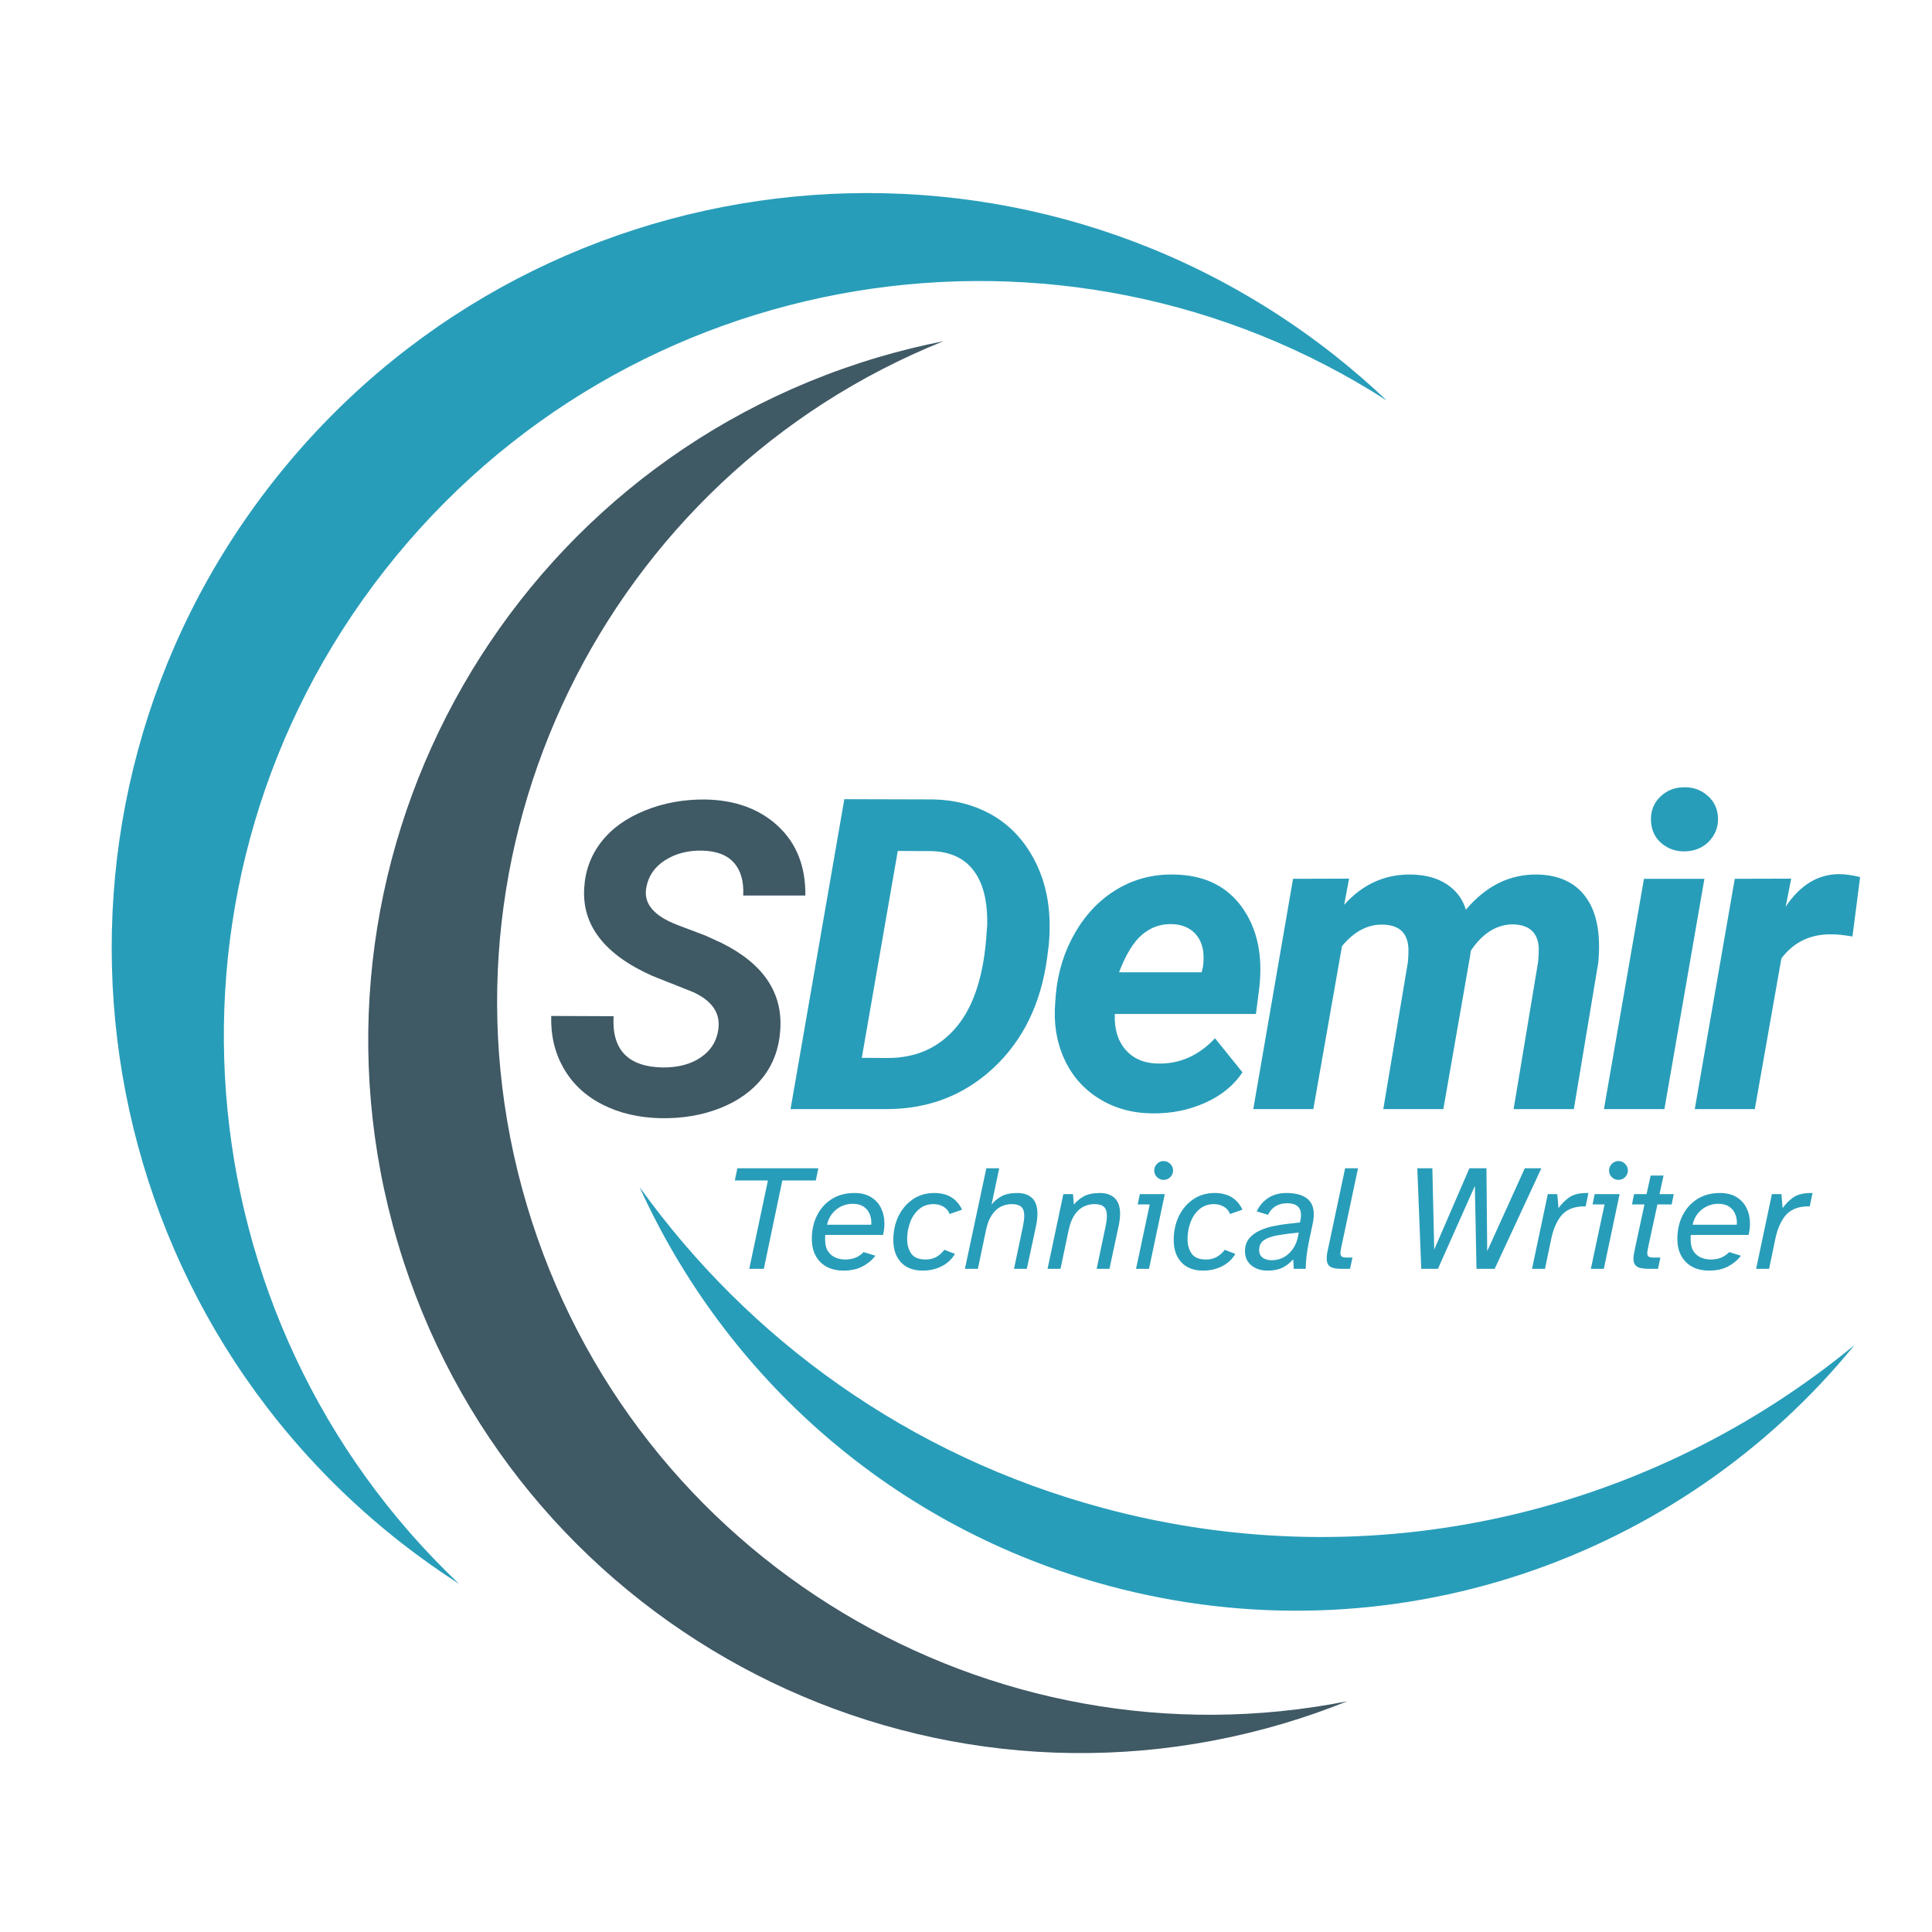 <svg xmlns="http://www.w3.org/2000/svg" xmlns:xlink="http://www.w3.org/1999/xlink" width="500" zoomAndPan="magnify" viewBox="0 0 375 375" height="500" preserveAspectRatio="xMidYMid meet" version="1.0"><defs><g/></defs><path fill="#3f5965" d="M 249.188 334.516 C 253.406 333.262 257.516 331.82 261.52 330.211 C 192.289 343.91 122.738 302.883 102.246 233.879 C 81.754 164.871 117.641 92.535 183.125 66.227 C 178.895 67.062 174.664 68.098 170.441 69.348 C 97.219 91.094 55.488 168.082 77.23 241.305 C 98.977 314.527 175.961 356.262 249.188 334.516 " fill-opacity="1" fill-rule="nonzero"/><path fill="#289db9" d="M 77.82 299.414 C 81.496 302.293 85.262 304.957 89.109 307.43 C 34.809 255.996 27.609 170.719 74.684 110.68 C 121.758 50.645 206.293 37.293 269.195 77.758 C 265.875 74.617 262.391 71.59 258.719 68.711 C 195.012 18.758 102.871 29.91 52.918 93.613 C 2.969 157.32 14.117 249.461 77.82 299.414 " fill-opacity="1" fill-rule="nonzero"/><path fill="#289db9" d="M 214.133 292.715 C 176.355 282.562 145.281 259.91 124.148 230.414 C 140.809 267.199 173.191 296.512 215.23 307.812 C 270.148 322.574 326.219 302.48 359.957 261.078 C 320.723 293.406 266.965 306.918 214.133 292.715 " fill-opacity="1" fill-rule="nonzero"/><g fill="#3f5965" fill-opacity="1"><g transform="translate(105.429, 216.167)"><g><path d="M 33.953 -16.078 C 34.535 -19.348 32.926 -21.852 29.125 -23.594 L 21.156 -26.766 C 11.895 -30.898 7.5 -36.586 7.969 -43.828 C 8.164 -47.191 9.27 -50.164 11.281 -52.75 C 13.289 -55.344 16.113 -57.375 19.75 -58.844 C 23.383 -60.32 27.305 -61.035 31.516 -60.984 C 37.328 -60.867 42.023 -59.141 45.609 -55.797 C 49.191 -52.453 50.953 -47.969 50.891 -42.344 L 38.828 -42.344 C 38.973 -45.07 38.375 -47.191 37.031 -48.703 C 35.695 -50.223 33.625 -51.008 30.812 -51.062 C 28.062 -51.113 25.664 -50.484 23.625 -49.172 C 21.594 -47.867 20.383 -46.078 20 -43.797 C 19.469 -40.785 21.477 -38.398 26.031 -36.641 L 31.484 -34.578 L 34.625 -33.141 C 42.75 -29.109 46.547 -23.457 46.016 -16.188 C 45.773 -12.633 44.641 -9.57 42.609 -7 C 40.586 -4.426 37.832 -2.453 34.344 -1.078 C 30.863 0.297 27.031 0.945 22.844 0.875 C 18.57 0.789 14.77 -0.102 11.438 -1.812 C 8.102 -3.52 5.57 -5.93 3.844 -9.047 C 2.219 -11.941 1.457 -15.25 1.562 -18.969 L 13.672 -18.922 C 13.285 -12.391 16.492 -9.07 23.297 -8.969 C 26.242 -8.969 28.664 -9.613 30.562 -10.906 C 32.469 -12.195 33.598 -13.922 33.953 -16.078 Z M 33.953 -16.078 "/></g></g></g><g fill="#289db9" fill-opacity="1"><g transform="translate(152.57, 215.278)"><g><path d="M 0.875 0 L 11.312 -60.156 L 28.594 -60.109 C 32.633 -60.023 36.273 -59.109 39.516 -57.359 C 42.754 -55.609 45.379 -53.094 47.391 -49.812 C 49.398 -46.539 50.609 -42.852 51.016 -38.75 C 51.242 -36.352 51.219 -33.898 50.938 -31.391 L 50.656 -29.203 C 49.438 -20.391 45.969 -13.316 40.25 -7.984 C 34.539 -2.66 27.609 0 19.453 0 Z M 21.688 -50.109 L 14.703 -9.953 L 19.75 -9.922 C 25.312 -9.922 29.781 -11.957 33.156 -16.031 C 36.531 -20.102 38.461 -26.258 38.953 -34.5 L 39.047 -35.812 C 39.129 -40.363 38.258 -43.848 36.438 -46.266 C 34.625 -48.691 31.91 -49.961 28.297 -50.078 Z M 21.688 -50.109 "/></g></g></g><g fill="#289db9" fill-opacity="1"><g transform="translate(202.335, 215.278)"><g><path d="M 21.359 0.828 C 17.453 0.797 13.988 -0.16 10.969 -2.047 C 7.945 -3.93 5.691 -6.52 4.203 -9.812 C 2.723 -13.102 2.148 -16.734 2.484 -20.703 L 2.609 -22.344 C 3.016 -26.695 4.273 -30.691 6.391 -34.328 C 8.516 -37.961 11.242 -40.766 14.578 -42.734 C 17.91 -44.703 21.602 -45.633 25.656 -45.531 C 31.414 -45.414 35.773 -43.301 38.734 -39.188 C 41.691 -35.07 42.812 -29.859 42.094 -23.547 L 41.438 -18.469 L 14.047 -18.469 C 13.93 -15.57 14.629 -13.254 16.141 -11.516 C 17.66 -9.785 19.727 -8.895 22.344 -8.844 C 26.594 -8.727 30.312 -10.363 33.5 -13.75 L 38.828 -7.141 C 37.148 -4.609 34.727 -2.633 31.562 -1.219 C 28.395 0.195 24.992 0.879 21.359 0.828 Z M 25.078 -35.906 C 22.93 -35.957 21.023 -35.281 19.359 -33.875 C 17.691 -32.469 16.195 -30.031 14.875 -26.562 L 30.906 -26.562 L 31.156 -27.641 C 31.312 -28.742 31.32 -29.789 31.188 -30.781 C 30.914 -32.375 30.242 -33.617 29.172 -34.516 C 28.098 -35.41 26.734 -35.875 25.078 -35.906 Z M 25.078 -35.906 "/></g></g></g><g fill="#289db9" fill-opacity="1"><g transform="translate(243.136, 215.278)"><g><path d="M 18.719 -44.734 L 17.766 -39.656 C 21.367 -43.676 25.734 -45.633 30.859 -45.531 C 33.617 -45.469 35.906 -44.832 37.719 -43.625 C 39.539 -42.414 40.766 -40.773 41.391 -38.703 C 45.328 -43.359 49.957 -45.633 55.281 -45.531 C 59.383 -45.445 62.473 -44.039 64.547 -41.312 C 66.629 -38.582 67.504 -34.645 67.172 -29.5 L 67.094 -28.469 L 62.344 0 L 50.656 0 L 55.406 -28.547 C 55.508 -29.566 55.551 -30.516 55.531 -31.391 C 55.332 -34.285 53.676 -35.773 50.562 -35.859 C 47.375 -35.859 44.633 -34.148 42.344 -30.734 L 42.219 -29.781 L 37.016 0 L 25.359 0 L 30.125 -28.469 C 30.227 -29.488 30.266 -30.438 30.234 -31.312 C 30.047 -34.227 28.41 -35.727 25.328 -35.812 C 22.379 -35.895 19.719 -34.504 17.344 -31.641 L 11.781 0 L 0.125 0 L 7.844 -44.703 Z M 18.719 -44.734 "/></g></g></g><g fill="#289db9" fill-opacity="1"><g transform="translate(310.622, 215.278)"><g><path d="M 12.438 0 L 0.703 0 L 8.469 -44.703 L 20.203 -44.703 Z M 9.828 -56.062 C 9.773 -57.906 10.379 -59.43 11.641 -60.641 C 12.91 -61.859 14.441 -62.469 16.234 -62.469 C 17.992 -62.52 19.52 -61.977 20.812 -60.844 C 22.113 -59.719 22.789 -58.258 22.844 -56.469 C 22.895 -54.758 22.32 -53.27 21.125 -52 C 19.926 -50.738 18.363 -50.082 16.438 -50.031 C 14.707 -49.977 13.188 -50.5 11.875 -51.594 C 10.57 -52.695 9.891 -54.188 9.828 -56.062 Z M 9.828 -56.062 "/></g></g></g><g fill="#289db9" fill-opacity="1"><g transform="translate(328.827, 215.278)"><g><path d="M 30.734 -33.5 C 29.141 -33.781 27.832 -33.922 26.812 -33.922 C 22.656 -34.023 19.363 -32.469 16.938 -29.25 L 11.781 0 L 0.125 0 L 7.891 -44.703 L 18.844 -44.734 L 17.766 -39.281 C 20.578 -43.5 24.047 -45.609 28.172 -45.609 C 29.328 -45.609 30.676 -45.414 32.219 -45.031 Z M 30.734 -33.5 "/></g></g></g><g fill="#289db9" fill-opacity="1"><g transform="translate(140.492, 246.281)"><g><path d="M 4.938 0 L 8.562 -17.156 L 2.141 -17.156 L 2.625 -19.516 L 18.344 -19.516 L 17.859 -17.156 L 11.359 -17.156 L 7.766 0 Z M 4.938 0 "/></g></g></g><g fill="#289db9" fill-opacity="1"><g transform="translate(156.793, 246.281)"><g><path d="M 6.953 0.344 C 5.047 0.344 3.539 -0.207 2.438 -1.312 C 1.332 -2.426 0.781 -3.926 0.781 -5.812 C 0.781 -7.508 1.117 -9.031 1.797 -10.375 C 2.473 -11.719 3.426 -12.773 4.656 -13.547 C 5.895 -14.328 7.352 -14.719 9.031 -14.719 C 10.332 -14.719 11.41 -14.453 12.266 -13.922 C 13.129 -13.398 13.781 -12.688 14.219 -11.781 C 14.656 -10.883 14.875 -9.879 14.875 -8.766 C 14.875 -8.066 14.785 -7.336 14.609 -6.578 L 3.391 -6.578 C 3.367 -6.441 3.359 -6.301 3.359 -6.156 C 3.359 -6.02 3.359 -5.883 3.359 -5.75 C 3.359 -4.758 3.547 -3.977 3.922 -3.406 C 4.305 -2.832 4.801 -2.422 5.406 -2.172 C 6.008 -1.93 6.625 -1.812 7.25 -1.812 C 8.062 -1.812 8.758 -1.941 9.344 -2.203 C 9.926 -2.461 10.426 -2.812 10.844 -3.25 L 13.125 -2.547 C 12.457 -1.68 11.613 -0.984 10.594 -0.453 C 9.57 0.078 8.359 0.344 6.953 0.344 Z M 3.734 -8.562 L 12.297 -8.562 C 12.316 -8.656 12.328 -8.738 12.328 -8.812 C 12.328 -8.895 12.328 -8.977 12.328 -9.062 C 12.328 -9.645 12.203 -10.207 11.953 -10.75 C 11.711 -11.301 11.328 -11.75 10.797 -12.094 C 10.266 -12.445 9.555 -12.625 8.672 -12.625 C 7.953 -12.625 7.25 -12.469 6.562 -12.156 C 5.883 -11.844 5.289 -11.383 4.781 -10.781 C 4.281 -10.176 3.93 -9.438 3.734 -8.562 Z M 3.734 -8.562 "/></g></g></g><g fill="#289db9" fill-opacity="1"><g transform="translate(172.626, 246.281)"><g><path d="M 6.484 0.344 C 4.672 0.344 3.266 -0.188 2.266 -1.25 C 1.266 -2.32 0.766 -3.773 0.766 -5.609 C 0.766 -7.266 1.086 -8.781 1.734 -10.156 C 2.391 -11.531 3.316 -12.633 4.516 -13.469 C 5.711 -14.301 7.109 -14.719 8.703 -14.719 C 10.023 -14.719 11.133 -14.441 12.031 -13.891 C 12.926 -13.336 13.617 -12.535 14.109 -11.484 L 11.688 -10.641 C 11.488 -11.223 11.109 -11.688 10.547 -12.031 C 9.984 -12.383 9.332 -12.562 8.594 -12.562 C 7.477 -12.562 6.539 -12.238 5.781 -11.594 C 5.02 -10.957 4.441 -10.117 4.047 -9.078 C 3.648 -8.047 3.453 -6.938 3.453 -5.75 C 3.453 -4.645 3.719 -3.711 4.25 -2.953 C 4.789 -2.191 5.723 -1.812 7.047 -1.812 C 7.836 -1.812 8.531 -1.977 9.125 -2.312 C 9.719 -2.656 10.234 -3.117 10.672 -3.703 L 12.734 -2.891 C 12.078 -1.816 11.195 -1.008 10.094 -0.469 C 8.988 0.07 7.785 0.344 6.484 0.344 Z M 6.484 0.344 "/></g></g></g><g fill="#289db9" fill-opacity="1"><g transform="translate(187.086, 246.281)"><g><path d="M 0.203 0 L 4.359 -19.516 L 6.859 -19.516 L 5.375 -12.469 C 5.863 -13.094 6.492 -13.625 7.266 -14.062 C 8.035 -14.5 9.07 -14.719 10.375 -14.719 C 11.602 -14.719 12.562 -14.391 13.25 -13.734 C 13.938 -13.086 14.281 -12.07 14.281 -10.688 C 14.281 -10.031 14.195 -9.273 14.031 -8.422 L 12.219 0 L 9.734 0 L 11.453 -8.188 C 11.629 -9.039 11.719 -9.738 11.719 -10.281 C 11.719 -11.125 11.52 -11.711 11.125 -12.047 C 10.738 -12.391 10.129 -12.562 9.297 -12.562 C 8.586 -12.562 7.898 -12.406 7.234 -12.094 C 6.578 -11.781 5.988 -11.254 5.469 -10.516 C 4.957 -9.773 4.566 -8.773 4.297 -7.516 L 2.719 0 Z M 0.203 0 "/></g></g></g><g fill="#289db9" fill-opacity="1"><g transform="translate(203.095, 246.281)"><g><path d="M 0.234 0 L 3.297 -14.5 L 5.172 -14.5 L 5.344 -12.469 C 5.832 -13.094 6.469 -13.625 7.25 -14.062 C 8.039 -14.5 9.094 -14.719 10.406 -14.719 C 11.633 -14.719 12.594 -14.383 13.281 -13.719 C 13.969 -13.062 14.312 -12.047 14.312 -10.672 C 14.312 -10.004 14.223 -9.242 14.047 -8.391 L 12.25 0 L 9.766 0 L 11.484 -8.156 C 11.66 -9.008 11.75 -9.707 11.75 -10.25 C 11.75 -11.113 11.551 -11.711 11.156 -12.047 C 10.77 -12.391 10.16 -12.562 9.328 -12.562 C 8.617 -12.562 7.93 -12.406 7.266 -12.094 C 6.609 -11.781 6.02 -11.254 5.5 -10.516 C 4.988 -9.773 4.598 -8.773 4.328 -7.516 L 2.75 0 Z M 0.234 0 "/></g></g></g><g fill="#289db9" fill-opacity="1"><g transform="translate(219.162, 246.281)"><g><path d="M 6.688 -17.266 C 6.195 -17.266 5.77 -17.441 5.406 -17.797 C 5.051 -18.16 4.875 -18.586 4.875 -19.078 C 4.875 -19.586 5.051 -20.02 5.406 -20.375 C 5.77 -20.738 6.195 -20.922 6.688 -20.922 C 7.195 -20.922 7.629 -20.738 7.984 -20.375 C 8.348 -20.02 8.531 -19.586 8.531 -19.078 C 8.531 -18.586 8.348 -18.16 7.984 -17.797 C 7.629 -17.441 7.195 -17.266 6.688 -17.266 Z M 1.344 0 L 4 -12.5 L 1.672 -12.5 L 2.078 -14.5 L 6.922 -14.5 L 3.859 0 Z M 1.344 0 "/></g></g></g><g fill="#289db9" fill-opacity="1"><g transform="translate(227.049, 246.281)"><g><path d="M 6.484 0.344 C 4.672 0.344 3.266 -0.188 2.266 -1.25 C 1.266 -2.32 0.766 -3.773 0.766 -5.609 C 0.766 -7.266 1.086 -8.781 1.734 -10.156 C 2.391 -11.531 3.316 -12.633 4.516 -13.469 C 5.711 -14.301 7.109 -14.719 8.703 -14.719 C 10.023 -14.719 11.133 -14.441 12.031 -13.891 C 12.926 -13.336 13.617 -12.535 14.109 -11.484 L 11.688 -10.641 C 11.488 -11.223 11.109 -11.688 10.547 -12.031 C 9.984 -12.383 9.332 -12.562 8.594 -12.562 C 7.477 -12.562 6.539 -12.238 5.781 -11.594 C 5.02 -10.957 4.441 -10.117 4.047 -9.078 C 3.648 -8.047 3.453 -6.938 3.453 -5.75 C 3.453 -4.645 3.719 -3.711 4.25 -2.953 C 4.789 -2.191 5.723 -1.812 7.047 -1.812 C 7.836 -1.812 8.531 -1.977 9.125 -2.312 C 9.719 -2.656 10.234 -3.117 10.672 -3.703 L 12.734 -2.891 C 12.078 -1.816 11.195 -1.008 10.094 -0.469 C 8.988 0.07 7.785 0.344 6.484 0.344 Z M 6.484 0.344 "/></g></g></g><g fill="#289db9" fill-opacity="1"><g transform="translate(241.51, 246.281)"><g><path d="M 4.5 0.344 C 3.25 0.344 2.207 0.004 1.375 -0.672 C 0.551 -1.348 0.141 -2.266 0.141 -3.422 C 0.141 -4.391 0.395 -5.195 0.906 -5.844 C 1.426 -6.488 2.098 -7.004 2.922 -7.391 C 3.754 -7.785 4.656 -8.082 5.625 -8.281 C 6.594 -8.488 7.531 -8.641 8.438 -8.734 C 9.352 -8.828 10.145 -8.914 10.812 -9 C 10.875 -9.27 10.922 -9.52 10.953 -9.75 C 10.992 -9.988 11.016 -10.219 11.016 -10.438 C 11.016 -11.969 10.117 -12.734 8.328 -12.734 C 7.43 -12.734 6.672 -12.535 6.047 -12.141 C 5.422 -11.742 4.941 -11.191 4.609 -10.484 L 2.422 -11.156 C 2.93 -12.25 3.672 -13.113 4.641 -13.75 C 5.617 -14.395 6.805 -14.719 8.203 -14.719 C 9.898 -14.719 11.207 -14.379 12.125 -13.703 C 13.039 -13.023 13.5 -11.973 13.5 -10.547 C 13.5 -10.211 13.473 -9.879 13.422 -9.547 C 13.379 -9.223 13.289 -8.758 13.156 -8.156 C 13.031 -7.551 12.844 -6.664 12.594 -5.5 C 12.344 -4.289 12.172 -3.238 12.078 -2.344 C 11.992 -1.457 11.941 -0.676 11.922 0 L 9.609 0 L 9.5 -1.844 C 8.852 -1.125 8.145 -0.578 7.375 -0.203 C 6.602 0.16 5.645 0.344 4.5 0.344 Z M 5.281 -1.672 C 6.613 -1.672 7.75 -2.113 8.688 -3 C 9.633 -3.883 10.234 -5.066 10.484 -6.547 L 10.578 -7.047 C 8.961 -6.891 7.578 -6.707 6.422 -6.5 C 5.273 -6.289 4.398 -5.973 3.797 -5.547 C 3.191 -5.117 2.891 -4.488 2.891 -3.656 C 2.891 -2.988 3.125 -2.488 3.594 -2.156 C 4.062 -1.832 4.625 -1.672 5.281 -1.672 Z M 5.281 -1.672 "/></g></g></g><g fill="#289db9" fill-opacity="1"><g transform="translate(256.729, 246.281)"><g><path d="M 3.688 0 C 2.551 0 1.781 -0.16 1.375 -0.484 C 0.977 -0.805 0.781 -1.297 0.781 -1.953 C 0.781 -2.484 0.852 -3.051 1 -3.656 L 4.359 -19.516 L 6.859 -19.516 L 3.594 -4.094 C 3.551 -3.875 3.516 -3.676 3.484 -3.5 C 3.461 -3.332 3.453 -3.176 3.453 -3.031 C 3.453 -2.738 3.535 -2.523 3.703 -2.391 C 3.879 -2.254 4.211 -2.188 4.703 -2.188 L 5.781 -2.188 L 5.312 0 Z M 3.688 0 "/></g></g></g><g fill="#289db9" fill-opacity="1"><g transform="translate(264.295, 246.281)"><g/></g></g><g fill="#289db9" fill-opacity="1"><g transform="translate(272.475, 246.281)"><g><path d="M 3.391 0 L 2.625 -19.516 L 5.547 -19.516 L 5.906 -3.734 L 12.734 -19.516 L 16.047 -19.516 L 16.188 -3.422 L 23.484 -19.516 L 26.703 -19.516 L 17.641 0 L 14.109 0 L 13.797 -16.094 L 6.625 0 Z M 3.391 0 "/></g></g></g><g fill="#289db9" fill-opacity="1"><g transform="translate(297.13, 246.281)"><g><path d="M 0.234 0 L 3.297 -14.5 L 5.141 -14.5 L 5.375 -11.781 C 5.977 -12.633 6.68 -13.336 7.484 -13.891 C 8.297 -14.441 9.426 -14.719 10.875 -14.719 L 11.188 -14.719 L 10.641 -12.125 C 10.086 -12.145 9.578 -12.113 9.109 -12.031 C 7.629 -11.801 6.492 -11.145 5.703 -10.062 C 4.922 -8.977 4.352 -7.617 4 -5.984 L 2.75 0 Z M 0.234 0 "/></g></g></g><g fill="#289db9" fill-opacity="1"><g transform="translate(307.442, 246.281)"><g><path d="M 6.688 -17.266 C 6.195 -17.266 5.77 -17.441 5.406 -17.797 C 5.051 -18.16 4.875 -18.586 4.875 -19.078 C 4.875 -19.586 5.051 -20.02 5.406 -20.375 C 5.77 -20.738 6.195 -20.922 6.688 -20.922 C 7.195 -20.922 7.629 -20.738 7.984 -20.375 C 8.348 -20.02 8.531 -19.586 8.531 -19.078 C 8.531 -18.586 8.348 -18.16 7.984 -17.797 C 7.629 -17.441 7.195 -17.266 6.688 -17.266 Z M 1.344 0 L 4 -12.5 L 1.672 -12.5 L 2.078 -14.5 L 6.922 -14.5 L 3.859 0 Z M 1.344 0 "/></g></g></g><g fill="#289db9" fill-opacity="1"><g transform="translate(315.33, 246.281)"><g><path d="M 4.672 0 C 3.547 0 2.77 -0.16 2.344 -0.484 C 1.926 -0.805 1.719 -1.297 1.719 -1.953 C 1.719 -2.379 1.816 -3.039 2.016 -3.938 L 3.859 -12.5 L 1.438 -12.5 L 1.844 -14.5 L 4.266 -14.5 L 5.062 -18.109 L 7.562 -18.109 L 6.781 -14.5 L 9.547 -14.5 L 9.141 -12.5 L 6.375 -12.5 L 4.672 -4.641 C 4.598 -4.297 4.535 -3.977 4.484 -3.688 C 4.43 -3.406 4.406 -3.188 4.406 -3.031 C 4.406 -2.727 4.492 -2.508 4.672 -2.375 C 4.848 -2.25 5.18 -2.188 5.672 -2.188 L 6.953 -2.188 L 6.484 0 Z M 4.672 0 "/></g></g></g><g fill="#289db9" fill-opacity="1"><g transform="translate(324.795, 246.281)"><g><path d="M 6.953 0.344 C 5.047 0.344 3.539 -0.207 2.438 -1.312 C 1.332 -2.426 0.781 -3.926 0.781 -5.812 C 0.781 -7.508 1.117 -9.031 1.797 -10.375 C 2.473 -11.719 3.426 -12.773 4.656 -13.547 C 5.895 -14.328 7.352 -14.719 9.031 -14.719 C 10.332 -14.719 11.41 -14.453 12.266 -13.922 C 13.129 -13.398 13.781 -12.688 14.219 -11.781 C 14.656 -10.883 14.875 -9.879 14.875 -8.766 C 14.875 -8.066 14.785 -7.336 14.609 -6.578 L 3.391 -6.578 C 3.367 -6.441 3.359 -6.301 3.359 -6.156 C 3.359 -6.02 3.359 -5.883 3.359 -5.75 C 3.359 -4.758 3.547 -3.977 3.922 -3.406 C 4.305 -2.832 4.801 -2.422 5.406 -2.172 C 6.008 -1.93 6.625 -1.812 7.25 -1.812 C 8.062 -1.812 8.758 -1.941 9.344 -2.203 C 9.926 -2.461 10.426 -2.812 10.844 -3.25 L 13.125 -2.547 C 12.457 -1.68 11.613 -0.984 10.594 -0.453 C 9.57 0.078 8.359 0.344 6.953 0.344 Z M 3.734 -8.562 L 12.297 -8.562 C 12.316 -8.656 12.328 -8.738 12.328 -8.812 C 12.328 -8.895 12.328 -8.977 12.328 -9.062 C 12.328 -9.645 12.203 -10.207 11.953 -10.75 C 11.711 -11.301 11.328 -11.75 10.797 -12.094 C 10.266 -12.445 9.555 -12.625 8.672 -12.625 C 7.953 -12.625 7.25 -12.469 6.562 -12.156 C 5.883 -11.844 5.289 -11.383 4.781 -10.781 C 4.281 -10.176 3.93 -9.438 3.734 -8.562 Z M 3.734 -8.562 "/></g></g></g><g fill="#289db9" fill-opacity="1"><g transform="translate(340.628, 246.281)"><g><path d="M 0.234 0 L 3.297 -14.5 L 5.141 -14.5 L 5.375 -11.781 C 5.977 -12.633 6.68 -13.336 7.484 -13.891 C 8.297 -14.441 9.426 -14.719 10.875 -14.719 L 11.188 -14.719 L 10.641 -12.125 C 10.086 -12.145 9.578 -12.113 9.109 -12.031 C 7.629 -11.801 6.492 -11.145 5.703 -10.062 C 4.922 -8.977 4.352 -7.617 4 -5.984 L 2.75 0 Z M 0.234 0 "/></g></g></g></svg>